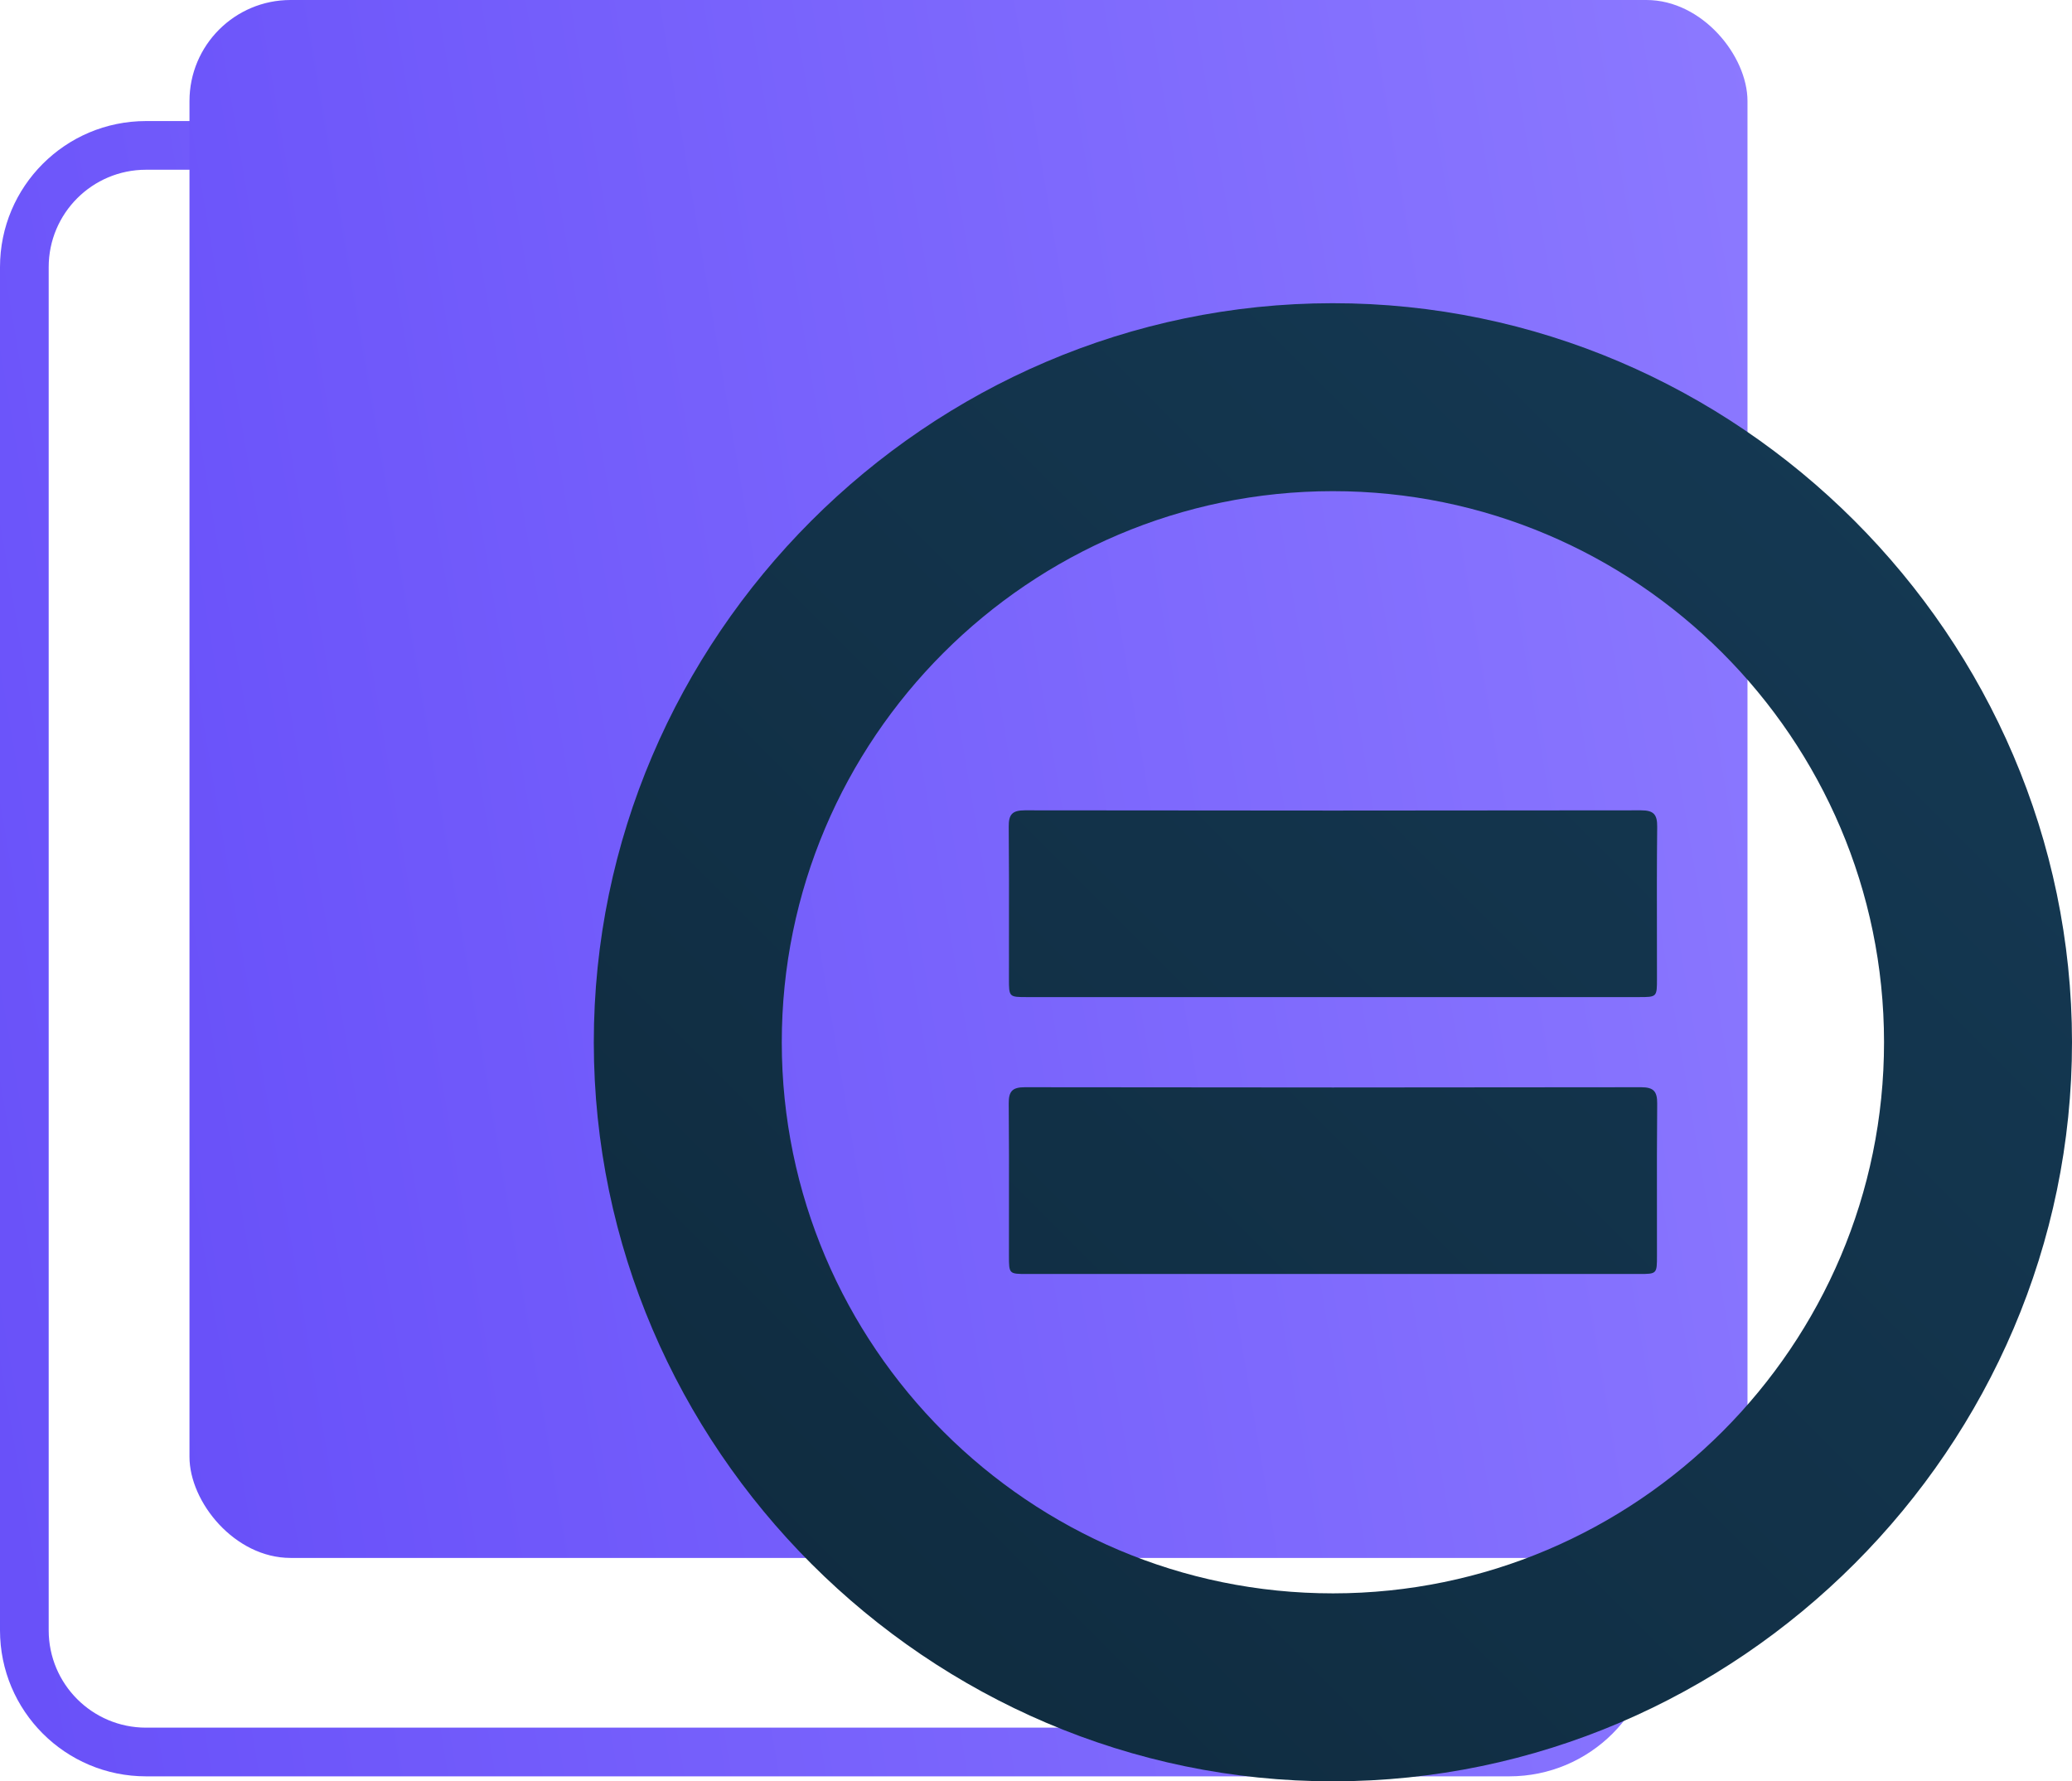 <svg width="164" height="141" viewBox="0 0 164 141" fill="none" xmlns="http://www.w3.org/2000/svg">
<path fill-rule="evenodd" clip-rule="evenodd" d="M11.561 9.582H119.463C125.848 9.582 131.024 14.758 131.024 21.143V129.045C131.024 135.43 125.848 140.606 119.463 140.606H11.561C5.176 140.606 0 135.43 0 129.045V21.143C0 14.758 5.176 9.582 11.561 9.582ZM11.561 13.436C7.304 13.436 3.854 16.887 3.854 21.143V129.045C3.854 133.302 7.304 136.752 11.561 136.752H119.463C123.72 136.752 127.17 133.302 127.17 129.045V21.143C127.17 16.887 123.72 13.436 119.463 13.436H11.561Z" fill="url(#paint0_linear)"/>
<rect x="14.998" width="123.317" height="123.317" rx="8" fill="url(#paint1_linear)"/>
<path fill-rule="evenodd" clip-rule="evenodd" d="M105.526 141C73.445 141.017 47.017 114.611 47 82.526C46.983 50.445 73.394 24.017 105.474 24C137.555 23.983 163.983 50.394 164 82.474C164.017 114.555 137.611 140.987 105.526 141ZM149.122 82.483C149.11 58.445 129.516 38.865 105.483 38.878C81.445 38.89 61.865 58.488 61.878 82.517C61.89 106.555 81.484 126.135 105.517 126.122C129.555 126.11 149.135 106.512 149.122 82.483ZM105.449 78.924H81.273C79.868 78.924 79.859 78.915 79.859 77.479C79.858 76.203 79.859 74.927 79.861 73.65V73.65C79.865 70.914 79.868 68.178 79.842 65.443C79.833 64.484 80.104 64.141 81.11 64.141C97.372 64.166 113.633 64.166 129.895 64.141C130.901 64.141 131.176 64.48 131.168 65.443C131.136 68.36 131.141 71.277 131.147 74.195C131.148 75.29 131.15 76.384 131.15 77.479C131.15 78.915 131.142 78.924 129.736 78.924H105.449ZM81.273 100.842H105.449H129.736C131.142 100.842 131.15 100.833 131.15 99.398C131.152 98.12 131.15 96.843 131.148 95.566C131.145 92.83 131.141 90.096 131.168 87.362C131.176 86.403 130.901 86.059 129.895 86.059C113.633 86.085 97.372 86.085 81.11 86.059C80.104 86.059 79.833 86.403 79.842 87.362C79.868 90.096 79.865 92.833 79.861 95.569C79.859 96.845 79.858 98.122 79.859 99.398C79.859 100.833 79.868 100.842 81.273 100.842Z" fill="url(#paint2_linear)"/>
<defs>
<linearGradient id="paint0_linear" x1="131.024" y1="9.582" x2="-17.922" y2="34.814" gradientUnits="userSpaceOnUse">
<stop stop-color="#8C79FF"/>
<stop offset="1" stop-color="#6850F9"/>
</linearGradient>
<linearGradient id="paint1_linear" x1="138.315" y1="1.08473e-05" x2="-1.869" y2="23.747" gradientUnits="userSpaceOnUse">
<stop stop-color="#8C79FF"/>
<stop offset="1" stop-color="#6850F9"/>
</linearGradient>
<linearGradient id="paint2_linear" x1="164" y1="24" x2="47" y2="141" gradientUnits="userSpaceOnUse">
<stop stop-color="#153A55"/>
<stop offset="1" stop-color="#0F2A3D"/>
</linearGradient>
</defs>
</svg>
